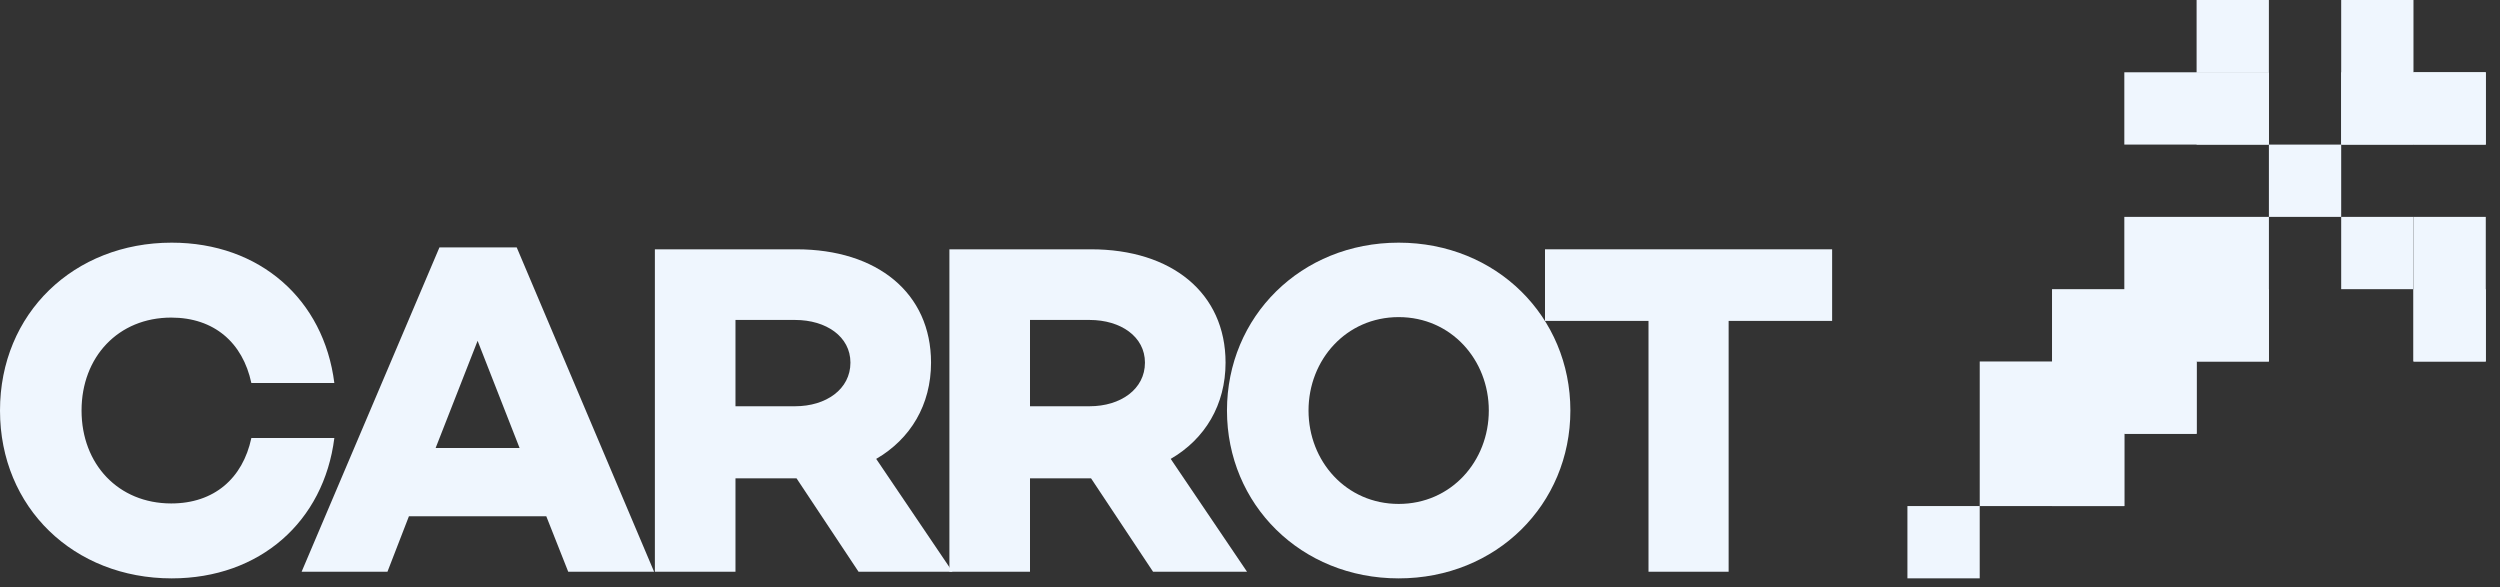 <svg width="166" height="39" viewBox="0 0 166 39" fill="none" xmlns="http://www.w3.org/2000/svg">
<rect x="0" y="0" width="166" height="39" fill="#333333" stroke="none"/>
<path d="M11.369 33.429C14.22 33.429 16.12 31.761 16.69 29.085H22.2C21.503 34.626 17.26 38.404 11.401 38.404C4.909 38.404 0 33.713 0 27.259C0 20.804 4.909 16.113 11.401 16.113C17.26 16.113 21.503 19.891 22.2 25.433H16.69C16.12 22.756 14.22 21.088 11.369 21.088C7.854 21.088 5.415 23.701 5.415 27.259C5.415 30.816 7.854 33.429 11.369 33.429Z" fill="#EFF6FE"/>
<path d="M36.273 34.279H27.153L25.727 37.963H20.027L29.179 16.428H34.31L43.431 37.963H37.73L36.273 34.279ZM34.5 29.746L31.713 22.63L28.926 29.746H34.5Z" fill="#EFF6FE"/>
<path d="M57.007 37.963L52.89 31.761H48.836V37.963H43.484V16.554H52.89C58.242 16.554 61.821 19.451 61.821 24.079C61.821 26.881 60.459 29.148 58.179 30.47L63.246 37.963H57.007ZM48.836 26.975H52.795C54.854 26.975 56.469 25.842 56.469 24.079C56.469 22.347 54.854 21.245 52.795 21.245H48.836V26.975Z" fill="#EFF6FE"/>
<path d="M76.563 37.963L72.446 31.761H68.392V37.963H63.04V16.554H72.446C77.798 16.554 81.377 19.451 81.377 24.079C81.377 26.881 80.015 29.148 77.735 30.47L82.802 37.963H76.563ZM68.392 26.975H72.351C74.409 26.975 76.025 25.842 76.025 24.079C76.025 22.347 74.409 21.245 72.351 21.245H68.392V26.975Z" fill="#EFF6FE"/>
<path d="M92.872 16.113C99.364 16.113 104.273 21.025 104.273 27.259C104.273 33.492 99.364 38.404 92.872 38.404C86.379 38.404 81.471 33.492 81.471 27.259C81.471 21.025 86.379 16.113 92.872 16.113ZM92.872 33.461C96.355 33.461 98.857 30.627 98.857 27.259C98.857 23.89 96.355 21.056 92.872 21.056C89.388 21.056 86.886 23.89 86.886 27.259C86.886 30.627 89.388 33.461 92.872 33.461Z" fill="#EFF6FE"/>
<path d="M121.653 21.308H114.781V37.963H109.461V21.308H102.588V16.554H121.653V21.308Z" fill="#EFF6FE"/>
<rect x="155.455" y="4.8" width="9.601" height="4.8" fill="#EFF6FE"/>
<rect x="160.256" y="4.8" width="4.8" height="4.8" fill="#EFF6FE"/>
<rect x="126.653" y="33.602" width="4.8" height="4.8" fill="#EFF6FE"/>
<rect x="131.454" y="24.002" width="9.601" height="9.601" fill="#EFF6FE"/>
<rect x="136.254" y="19.201" width="9.601" height="9.601" fill="#EFF6FE"/>
<rect x="141.055" y="14.401" width="9.601" height="9.601" fill="#EFF6FE"/>
<rect x="136.254" y="28.802" width="4.8" height="4.8" fill="#EFF6FE"/>
<rect x="141.055" y="24.002" width="4.8" height="4.8" fill="#EFF6FE"/>
<rect x="145.854" y="19.201" width="4.8" height="4.8" fill="#EFF6FE"/>
<rect x="141.055" y="4.8" width="9.601" height="4.8" fill="#EFF6FE"/>
<rect x="145.854" y="4.8" width="4.8" height="4.8" fill="#EFF6FE"/>
<rect x="145.854" width="4.8" height="4.8" fill="#EFF6FE"/>
<rect x="155.455" width="4.8" height="9.601" fill="#EFF6FE"/>
<rect x="150.655" y="9.601" width="4.8" height="4.8" fill="#EFF6FE"/>
<rect x="155.455" y="14.401" width="4.8" height="4.8" fill="#EFF6FE"/>
<rect x="160.256" y="14.401" width="4.8" height="9.601" fill="#EFF6FE"/>
<rect x="160.256" y="19.201" width="4.8" height="4.8" fill="#EFF6FE"/>
</svg>
